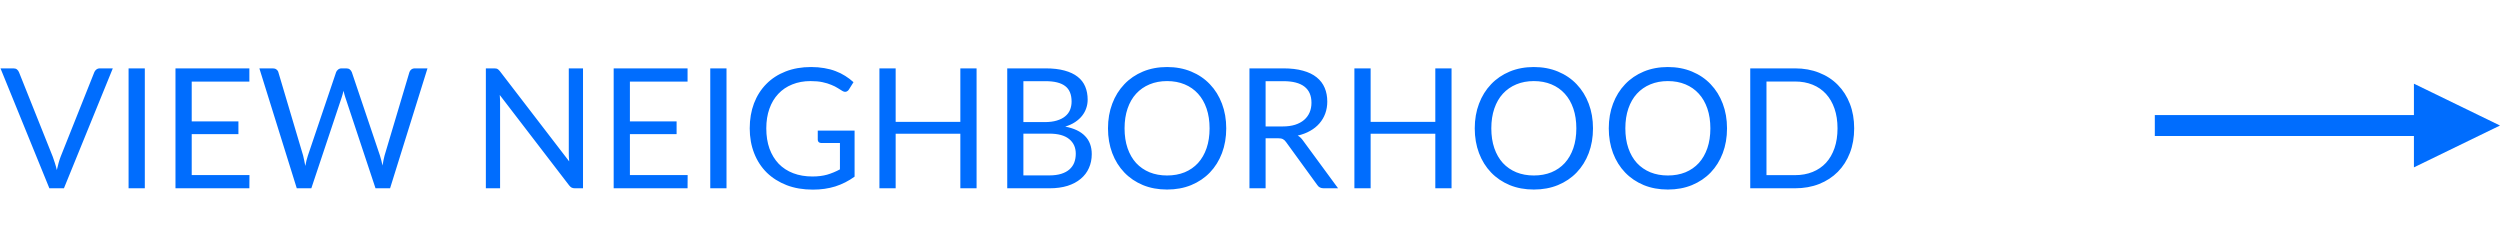 <svg width="239" height="24" viewBox="0 0 239 24" fill="none" xmlns="http://www.w3.org/2000/svg">
<path d="M230.771 11H206V13H230.771V16L239 12L230.771 8V11Z" fill="#006DFE"/>
<path d="M10.784 6.536L6.112 18H4.72L0.048 6.536H1.288C1.427 6.536 1.539 6.571 1.624 6.64C1.709 6.709 1.773 6.797 1.816 6.904L5.048 14.992C5.117 15.173 5.184 15.371 5.248 15.584C5.317 15.797 5.379 16.021 5.432 16.256C5.485 16.021 5.541 15.797 5.6 15.584C5.659 15.371 5.723 15.173 5.792 14.992L9.016 6.904C9.048 6.813 9.109 6.731 9.2 6.656C9.296 6.576 9.411 6.536 9.544 6.536H10.784ZM13.844 18H12.292V6.536H13.844V18ZM23.849 16.736L23.84 18H16.776V6.536H23.84V7.8H18.328V11.608H22.793V12.824H18.328V16.736H23.849ZM40.867 6.536L37.291 18H35.899L32.995 9.256C32.968 9.171 32.941 9.08 32.915 8.984C32.894 8.888 32.87 8.787 32.843 8.68C32.816 8.787 32.789 8.888 32.763 8.984C32.736 9.08 32.709 9.171 32.683 9.256L29.763 18H28.371L24.795 6.536H26.083C26.221 6.536 26.336 6.571 26.427 6.64C26.523 6.709 26.584 6.797 26.611 6.904L28.979 14.872C29.016 15.016 29.051 15.171 29.083 15.336C29.12 15.501 29.155 15.677 29.187 15.864C29.224 15.677 29.262 15.501 29.299 15.336C29.341 15.165 29.387 15.011 29.435 14.872L32.131 6.904C32.163 6.813 32.224 6.731 32.315 6.656C32.411 6.576 32.526 6.536 32.659 6.536H33.107C33.245 6.536 33.358 6.571 33.443 6.64C33.528 6.709 33.592 6.797 33.635 6.904L36.323 14.872C36.371 15.011 36.413 15.16 36.451 15.32C36.493 15.48 36.533 15.648 36.571 15.824C36.597 15.648 36.627 15.48 36.659 15.32C36.691 15.16 36.725 15.011 36.763 14.872L39.139 6.904C39.166 6.808 39.224 6.723 39.315 6.648C39.411 6.573 39.526 6.536 39.659 6.536H40.867ZM55.736 6.536V18H54.96C54.838 18 54.734 17.979 54.648 17.936C54.568 17.893 54.488 17.821 54.408 17.72L47.776 9.08C47.787 9.213 47.795 9.344 47.8 9.472C47.806 9.6 47.808 9.72 47.808 9.832V18H46.448V6.536H47.248C47.318 6.536 47.376 6.541 47.424 6.552C47.472 6.557 47.515 6.571 47.552 6.592C47.59 6.608 47.627 6.635 47.664 6.672C47.702 6.704 47.742 6.747 47.784 6.8L54.416 15.432C54.406 15.293 54.395 15.16 54.384 15.032C54.379 14.899 54.376 14.773 54.376 14.656V6.536H55.736ZM65.739 16.736L65.731 18H58.667V6.536H65.731V7.8H60.219V11.608H64.683V12.824H60.219V16.736H65.739ZM69.454 18H67.901V6.536H69.454V18ZM81.698 12.488V16.888C81.122 17.304 80.506 17.616 79.85 17.824C79.199 18.027 78.484 18.128 77.706 18.128C76.783 18.128 75.951 17.987 75.21 17.704C74.469 17.416 73.834 17.016 73.306 16.504C72.783 15.987 72.38 15.368 72.098 14.648C71.815 13.928 71.674 13.136 71.674 12.272C71.674 11.397 71.81 10.6 72.082 9.88C72.359 9.16 72.751 8.544 73.258 8.032C73.764 7.515 74.38 7.115 75.106 6.832C75.831 6.549 76.642 6.408 77.538 6.408C77.991 6.408 78.412 6.443 78.802 6.512C79.191 6.576 79.551 6.672 79.882 6.8C80.213 6.923 80.519 7.075 80.802 7.256C81.085 7.432 81.349 7.632 81.594 7.856L81.154 8.56C81.085 8.667 80.994 8.736 80.882 8.768C80.775 8.795 80.655 8.768 80.522 8.688C80.394 8.613 80.247 8.523 80.082 8.416C79.916 8.309 79.714 8.208 79.474 8.112C79.239 8.011 78.959 7.925 78.634 7.856C78.314 7.787 77.933 7.752 77.49 7.752C76.844 7.752 76.26 7.859 75.738 8.072C75.215 8.28 74.77 8.581 74.402 8.976C74.034 9.365 73.751 9.84 73.554 10.4C73.356 10.955 73.258 11.579 73.258 12.272C73.258 12.992 73.359 13.637 73.562 14.208C73.77 14.773 74.063 15.256 74.442 15.656C74.826 16.051 75.29 16.352 75.834 16.56C76.378 16.768 76.989 16.872 77.666 16.872C78.199 16.872 78.671 16.813 79.082 16.696C79.498 16.573 79.903 16.405 80.298 16.192V13.672H78.514C78.412 13.672 78.33 13.643 78.266 13.584C78.207 13.525 78.178 13.453 78.178 13.368V12.488H81.698ZM93.361 6.536V18H91.809V12.784H85.625V18H84.073V6.536H85.625V11.648H91.809V6.536H93.361ZM100.316 16.768C100.759 16.768 101.14 16.717 101.46 16.616C101.78 16.515 102.041 16.373 102.244 16.192C102.452 16.005 102.604 15.787 102.7 15.536C102.796 15.28 102.844 15 102.844 14.696C102.844 14.104 102.633 13.637 102.212 13.296C101.791 12.949 101.159 12.776 100.316 12.776H97.836V16.768H100.316ZM97.836 7.76V11.672H99.884C100.321 11.672 100.7 11.624 101.02 11.528C101.345 11.432 101.612 11.299 101.82 11.128C102.033 10.957 102.191 10.752 102.292 10.512C102.393 10.267 102.444 10 102.444 9.712C102.444 9.035 102.241 8.541 101.836 8.232C101.431 7.917 100.801 7.76 99.948 7.76H97.836ZM99.948 6.536C100.652 6.536 101.257 6.605 101.764 6.744C102.276 6.883 102.695 7.08 103.02 7.336C103.351 7.592 103.593 7.907 103.748 8.28C103.903 8.648 103.98 9.064 103.98 9.528C103.98 9.811 103.935 10.083 103.844 10.344C103.759 10.6 103.628 10.84 103.452 11.064C103.276 11.288 103.052 11.491 102.78 11.672C102.513 11.848 102.199 11.992 101.836 12.104C102.679 12.264 103.311 12.565 103.732 13.008C104.159 13.445 104.372 14.021 104.372 14.736C104.372 15.221 104.281 15.664 104.1 16.064C103.924 16.464 103.663 16.808 103.316 17.096C102.975 17.384 102.553 17.608 102.052 17.768C101.551 17.923 100.98 18 100.34 18H96.292V6.536H99.948ZM117.228 12.272C117.228 13.131 117.092 13.92 116.82 14.64C116.548 15.355 116.164 15.971 115.668 16.488C115.172 17.005 114.575 17.408 113.876 17.696C113.183 17.979 112.415 18.12 111.572 18.12C110.729 18.12 109.961 17.979 109.268 17.696C108.575 17.408 107.98 17.005 107.484 16.488C106.988 15.971 106.604 15.355 106.332 14.64C106.06 13.92 105.924 13.131 105.924 12.272C105.924 11.413 106.06 10.627 106.332 9.912C106.604 9.192 106.988 8.573 107.484 8.056C107.98 7.533 108.575 7.128 109.268 6.84C109.961 6.552 110.729 6.408 111.572 6.408C112.415 6.408 113.183 6.552 113.876 6.84C114.575 7.128 115.172 7.533 115.668 8.056C116.164 8.573 116.548 9.192 116.82 9.912C117.092 10.627 117.228 11.413 117.228 12.272ZM115.636 12.272C115.636 11.568 115.54 10.936 115.348 10.376C115.156 9.816 114.884 9.344 114.532 8.96C114.18 8.571 113.753 8.272 113.252 8.064C112.751 7.856 112.191 7.752 111.572 7.752C110.959 7.752 110.401 7.856 109.9 8.064C109.399 8.272 108.969 8.571 108.612 8.96C108.26 9.344 107.988 9.816 107.796 10.376C107.604 10.936 107.508 11.568 107.508 12.272C107.508 12.976 107.604 13.608 107.796 14.168C107.988 14.723 108.26 15.195 108.612 15.584C108.969 15.968 109.399 16.264 109.9 16.472C110.401 16.675 110.959 16.776 111.572 16.776C112.191 16.776 112.751 16.675 113.252 16.472C113.753 16.264 114.18 15.968 114.532 15.584C114.884 15.195 115.156 14.723 115.348 14.168C115.54 13.608 115.636 12.976 115.636 12.272ZM122.624 12.088C123.072 12.088 123.467 12.035 123.808 11.928C124.155 11.816 124.443 11.661 124.672 11.464C124.907 11.261 125.083 11.021 125.2 10.744C125.318 10.467 125.376 10.16 125.376 9.824C125.376 9.141 125.152 8.627 124.704 8.28C124.256 7.933 123.584 7.76 122.688 7.76H120.992V12.088H122.624ZM127.92 18H126.544C126.262 18 126.054 17.891 125.92 17.672L122.944 13.576C122.854 13.448 122.755 13.357 122.648 13.304C122.547 13.245 122.387 13.216 122.168 13.216H120.992V18H119.448V6.536H122.688C123.414 6.536 124.04 6.611 124.568 6.76C125.096 6.904 125.531 7.115 125.872 7.392C126.219 7.669 126.475 8.005 126.64 8.4C126.806 8.789 126.888 9.227 126.888 9.712C126.888 10.117 126.824 10.496 126.696 10.848C126.568 11.2 126.382 11.517 126.136 11.8C125.896 12.077 125.6 12.315 125.248 12.512C124.902 12.709 124.507 12.859 124.064 12.96C124.262 13.072 124.432 13.235 124.576 13.448L127.92 18ZM138.768 6.536V18H137.216V12.784H131.032V18H129.48V6.536H131.032V11.648H137.216V6.536H138.768ZM152.29 12.272C152.29 13.131 152.154 13.92 151.882 14.64C151.61 15.355 151.226 15.971 150.73 16.488C150.234 17.005 149.637 17.408 148.938 17.696C148.245 17.979 147.477 18.12 146.634 18.12C145.792 18.12 145.024 17.979 144.33 17.696C143.637 17.408 143.042 17.005 142.546 16.488C142.05 15.971 141.666 15.355 141.394 14.64C141.122 13.92 140.986 13.131 140.986 12.272C140.986 11.413 141.122 10.627 141.394 9.912C141.666 9.192 142.05 8.573 142.546 8.056C143.042 7.533 143.637 7.128 144.33 6.84C145.024 6.552 145.792 6.408 146.634 6.408C147.477 6.408 148.245 6.552 148.938 6.84C149.637 7.128 150.234 7.533 150.73 8.056C151.226 8.573 151.61 9.192 151.882 9.912C152.154 10.627 152.29 11.413 152.29 12.272ZM150.698 12.272C150.698 11.568 150.602 10.936 150.41 10.376C150.218 9.816 149.946 9.344 149.594 8.96C149.242 8.571 148.816 8.272 148.314 8.064C147.813 7.856 147.253 7.752 146.634 7.752C146.021 7.752 145.464 7.856 144.962 8.064C144.461 8.272 144.032 8.571 143.674 8.96C143.322 9.344 143.05 9.816 142.858 10.376C142.666 10.936 142.57 11.568 142.57 12.272C142.57 12.976 142.666 13.608 142.858 14.168C143.05 14.723 143.322 15.195 143.674 15.584C144.032 15.968 144.461 16.264 144.962 16.472C145.464 16.675 146.021 16.776 146.634 16.776C147.253 16.776 147.813 16.675 148.314 16.472C148.816 16.264 149.242 15.968 149.594 15.584C149.946 15.195 150.218 14.723 150.41 14.168C150.602 13.608 150.698 12.976 150.698 12.272ZM165.103 12.272C165.103 13.131 164.967 13.92 164.695 14.64C164.423 15.355 164.039 15.971 163.543 16.488C163.047 17.005 162.45 17.408 161.751 17.696C161.058 17.979 160.29 18.12 159.447 18.12C158.604 18.12 157.836 17.979 157.143 17.696C156.45 17.408 155.855 17.005 155.359 16.488C154.863 15.971 154.479 15.355 154.207 14.64C153.935 13.92 153.799 13.131 153.799 12.272C153.799 11.413 153.935 10.627 154.207 9.912C154.479 9.192 154.863 8.573 155.359 8.056C155.855 7.533 156.45 7.128 157.143 6.84C157.836 6.552 158.604 6.408 159.447 6.408C160.29 6.408 161.058 6.552 161.751 6.84C162.45 7.128 163.047 7.533 163.543 8.056C164.039 8.573 164.423 9.192 164.695 9.912C164.967 10.627 165.103 11.413 165.103 12.272ZM163.511 12.272C163.511 11.568 163.415 10.936 163.223 10.376C163.031 9.816 162.759 9.344 162.407 8.96C162.055 8.571 161.628 8.272 161.127 8.064C160.626 7.856 160.066 7.752 159.447 7.752C158.834 7.752 158.276 7.856 157.775 8.064C157.274 8.272 156.844 8.571 156.487 8.96C156.135 9.344 155.863 9.816 155.671 10.376C155.479 10.936 155.383 11.568 155.383 12.272C155.383 12.976 155.479 13.608 155.671 14.168C155.863 14.723 156.135 15.195 156.487 15.584C156.844 15.968 157.274 16.264 157.775 16.472C158.276 16.675 158.834 16.776 159.447 16.776C160.066 16.776 160.626 16.675 161.127 16.472C161.628 16.264 162.055 15.968 162.407 15.584C162.759 15.195 163.031 14.723 163.223 14.168C163.415 13.608 163.511 12.976 163.511 12.272ZM177.259 12.272C177.259 13.131 177.123 13.912 176.851 14.616C176.579 15.32 176.195 15.923 175.699 16.424C175.203 16.925 174.606 17.315 173.907 17.592C173.214 17.864 172.446 18 171.603 18H167.323V6.536H171.603C172.446 6.536 173.214 6.675 173.907 6.952C174.606 7.224 175.203 7.613 175.699 8.12C176.195 8.621 176.579 9.224 176.851 9.928C177.123 10.632 177.259 11.413 177.259 12.272ZM175.667 12.272C175.667 11.568 175.571 10.939 175.379 10.384C175.187 9.829 174.915 9.36 174.563 8.976C174.211 8.592 173.785 8.299 173.283 8.096C172.782 7.893 172.222 7.792 171.603 7.792H168.875V16.744H171.603C172.222 16.744 172.782 16.643 173.283 16.44C173.785 16.237 174.211 15.947 174.563 15.568C174.915 15.184 175.187 14.715 175.379 14.16C175.571 13.605 175.667 12.976 175.667 12.272Z" fill="#006DFE"/>
</svg>

